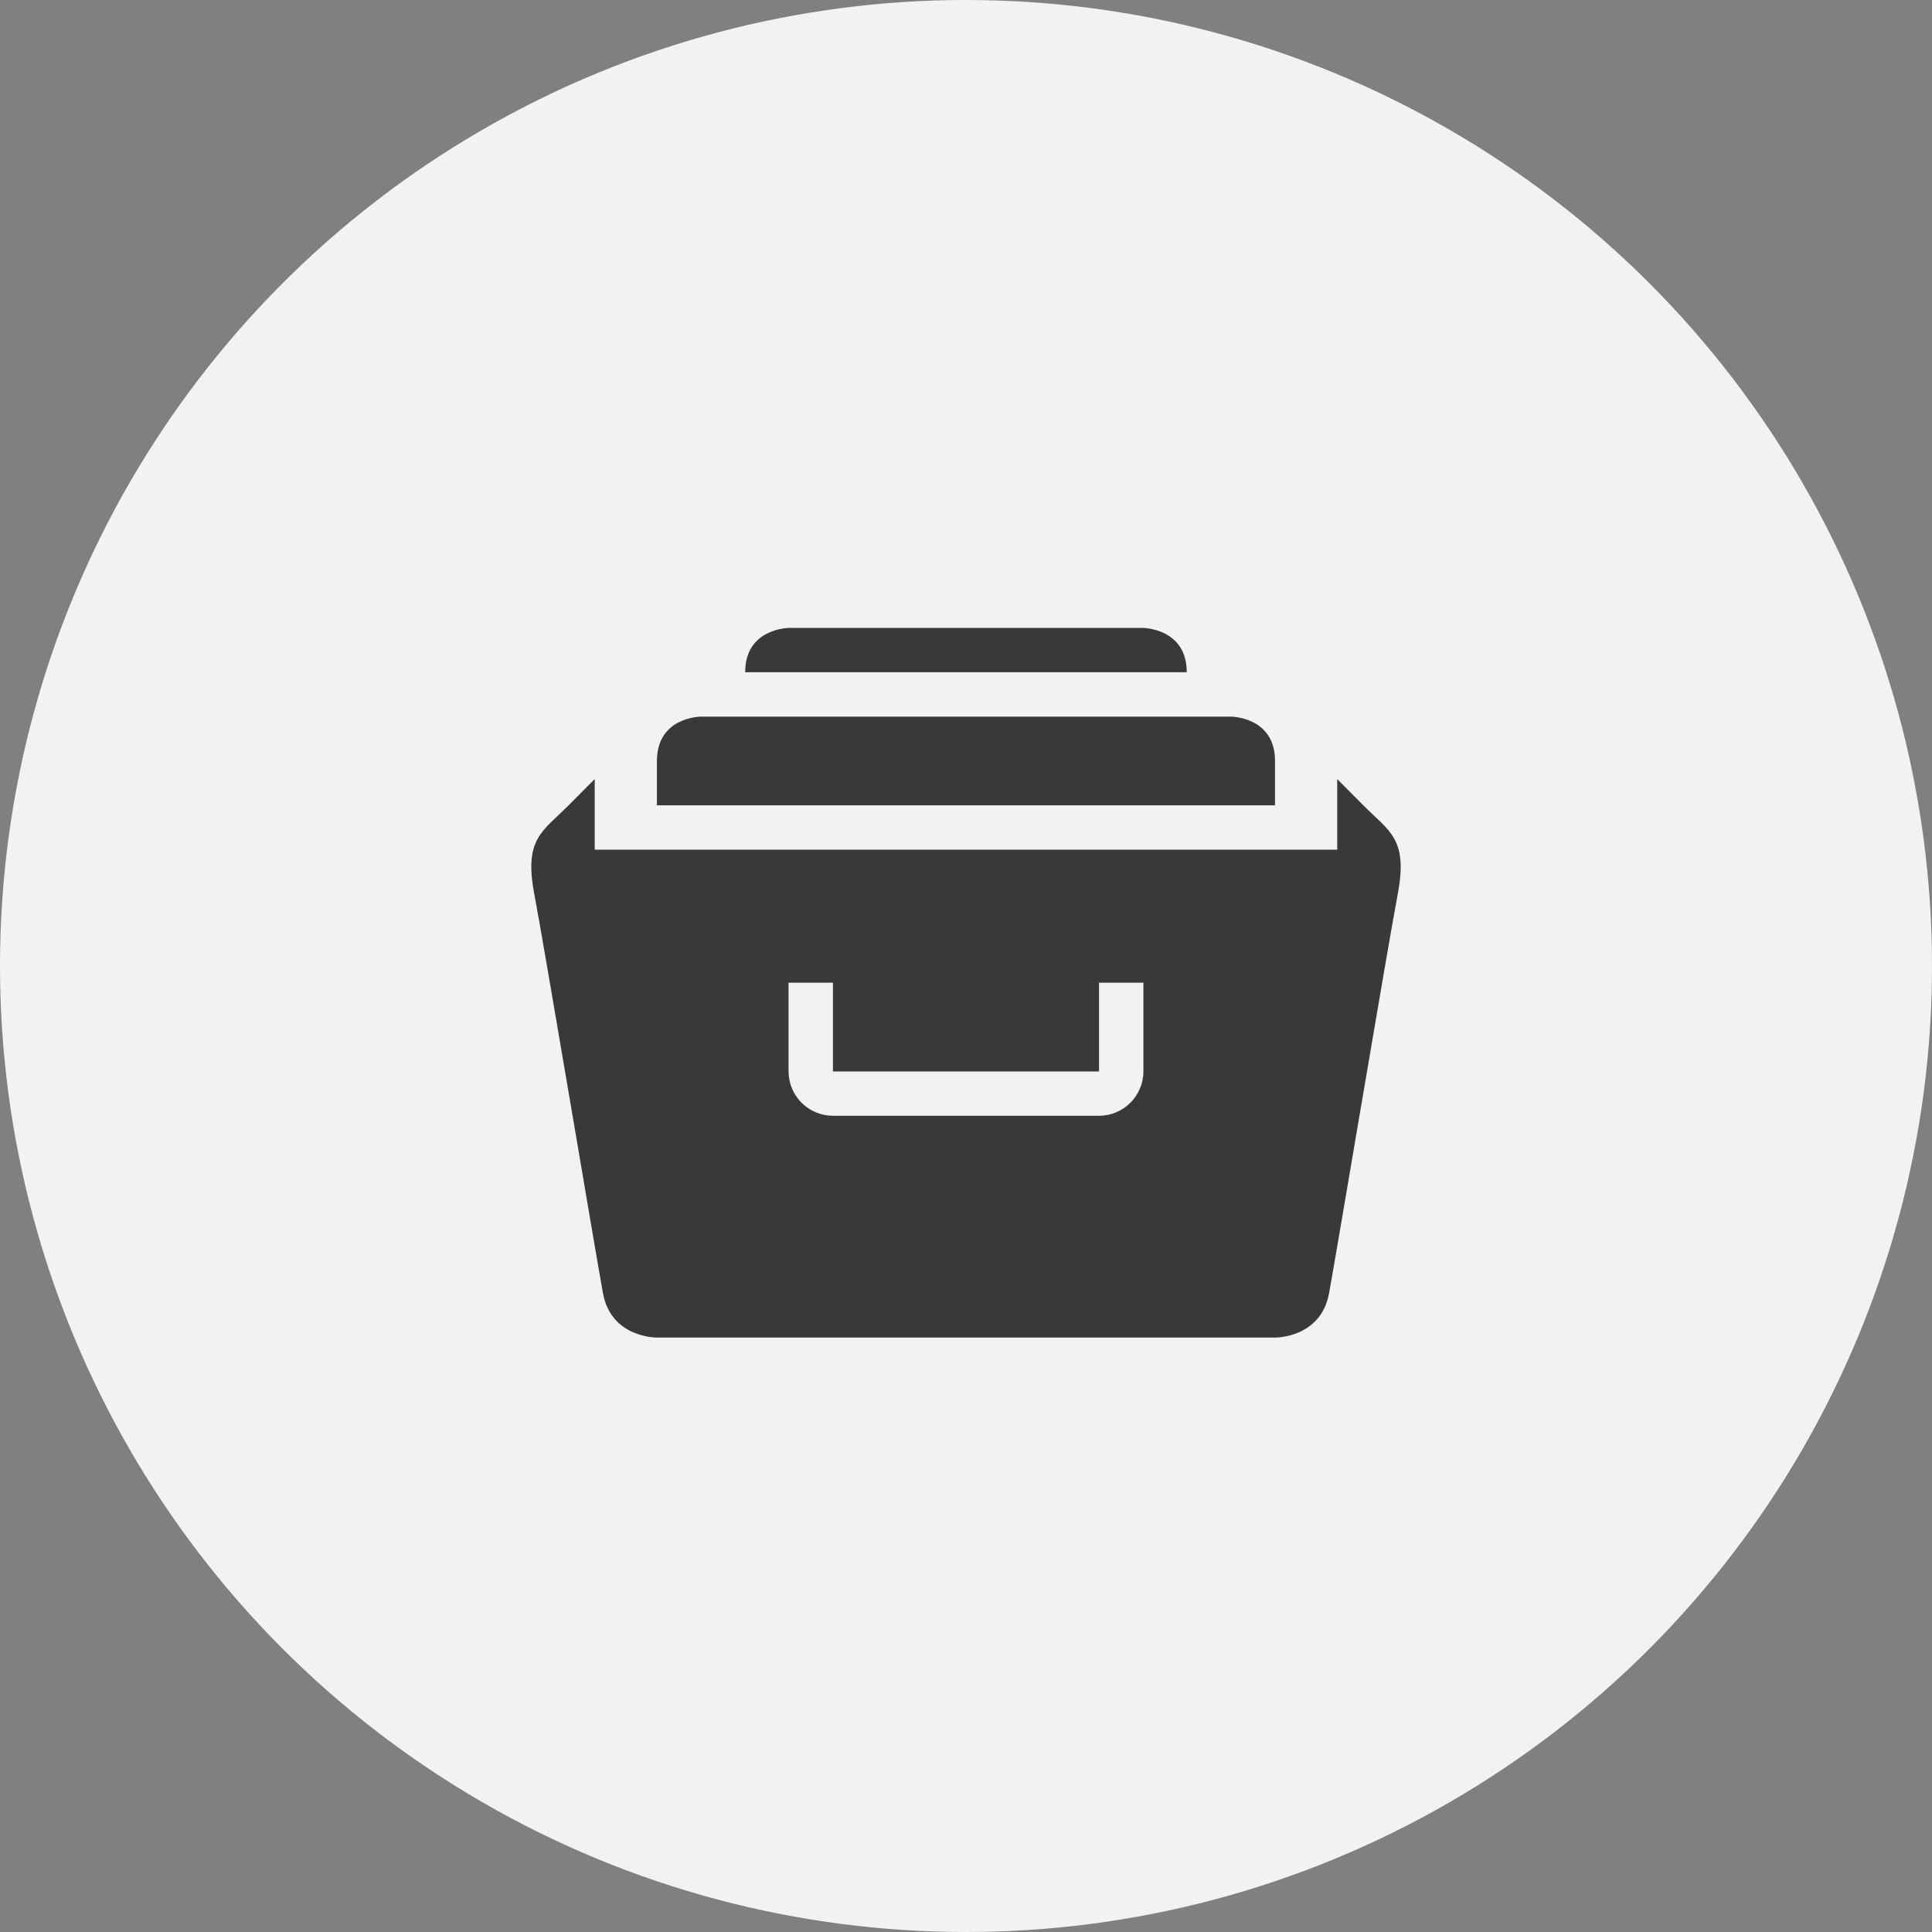 <svg width="40" height="40" viewBox="0 0 40 40" fill="none" xmlns="http://www.w3.org/2000/svg">
<rect x="0" y="0" width="40" height="40" fill="#808080" stroke="none"/>
<circle cx="20" cy="20" r="20" fill="#F2F2F2"/>
<path d="M23.655 13H16.343C16.343 13 15.428 13 15.428 13.918H24.57C24.57 13 23.655 13 23.655 13ZM26.398 15.755C26.398 14.837 25.485 14.837 25.485 14.837H14.514C14.514 14.837 13.601 14.837 13.601 15.755V16.673H26.398V15.755ZM28.226 16.673L27.686 16.13V17.591H12.313V16.13L11.772 16.673C11.232 17.217 10.844 17.362 11.062 18.51C11.278 19.654 12.328 25.926 12.484 26.775C12.655 27.706 13.602 27.693 13.602 27.693H26.399C26.399 27.693 27.345 27.706 27.517 26.775C27.673 25.926 28.722 19.654 28.939 18.51C29.155 17.362 28.767 17.217 28.226 16.673ZM23.673 22.18C23.673 22.689 23.26 23.101 22.752 23.101H17.247C17.003 23.101 16.769 23.004 16.596 22.832C16.423 22.659 16.326 22.425 16.326 22.18V20.346H17.245V22.183H22.754V20.346H23.673V22.18Z" fill="#393939"/>
</svg>
